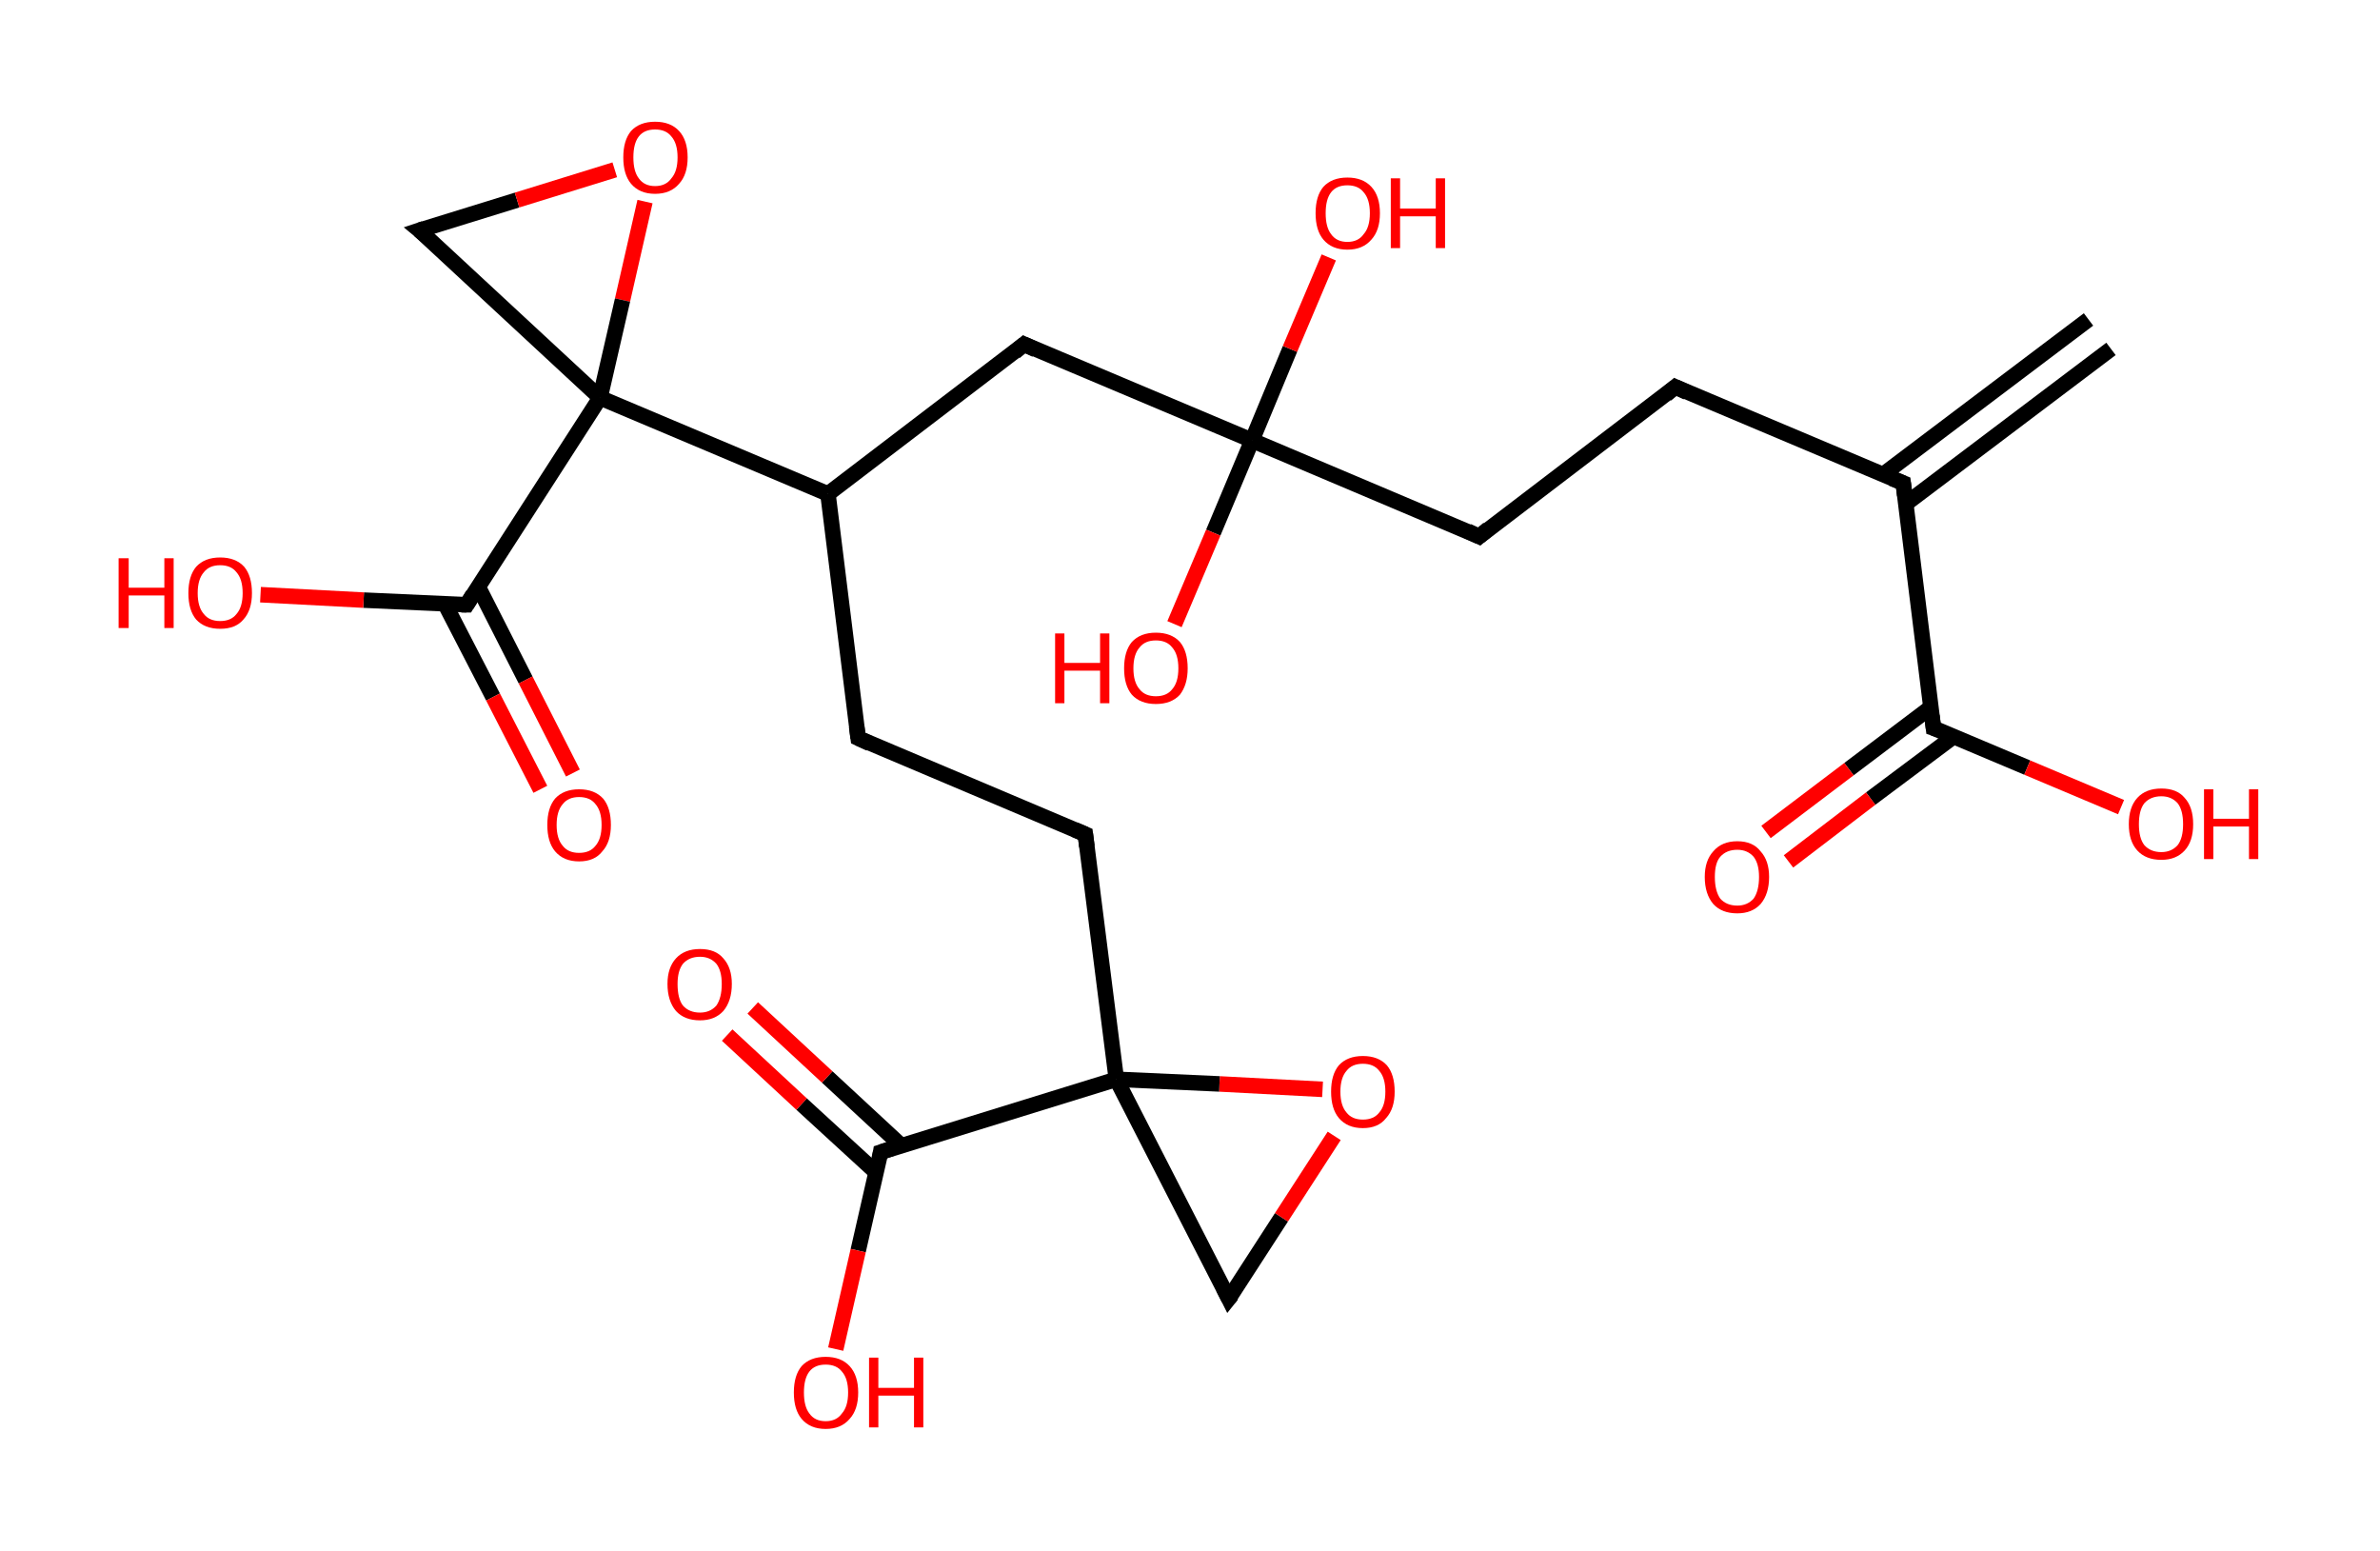 <?xml version='1.0' encoding='ASCII' standalone='yes'?>
<svg xmlns="http://www.w3.org/2000/svg" xmlns:rdkit="http://www.rdkit.org/xml" xmlns:xlink="http://www.w3.org/1999/xlink" version="1.1" baseProfile="full" xml:space="preserve" width="307px" height="200px" viewBox="0 0 307 200">
<!-- END OF HEADER -->
<rect style="opacity:1.0;fill:#FFFFFF;stroke:none" width="307.0" height="200.0" x="0.0" y="0.0"> </rect>
<path class="bond-0 atom-0 atom-1" d="M 272.3,45.0 L 245.8,65.0" style="fill:none;fill-rule:evenodd;stroke:#000000;stroke-width:2.0px;stroke-linecap:butt;stroke-linejoin:miter;stroke-opacity:1"/>
<path class="bond-0 atom-0 atom-1" d="M 269.4,41.2 L 242.9,61.2" style="fill:none;fill-rule:evenodd;stroke:#000000;stroke-width:2.0px;stroke-linecap:butt;stroke-linejoin:miter;stroke-opacity:1"/>
<path class="bond-1 atom-1 atom-2" d="M 245.5,62.3 L 216.1,49.9" style="fill:none;fill-rule:evenodd;stroke:#000000;stroke-width:2.0px;stroke-linecap:butt;stroke-linejoin:miter;stroke-opacity:1"/>
<path class="bond-2 atom-2 atom-3" d="M 216.1,49.9 L 190.8,69.2" style="fill:none;fill-rule:evenodd;stroke:#000000;stroke-width:2.0px;stroke-linecap:butt;stroke-linejoin:miter;stroke-opacity:1"/>
<path class="bond-3 atom-3 atom-4" d="M 190.8,69.2 L 161.5,56.8" style="fill:none;fill-rule:evenodd;stroke:#000000;stroke-width:2.0px;stroke-linecap:butt;stroke-linejoin:miter;stroke-opacity:1"/>
<path class="bond-4 atom-4 atom-5" d="M 161.5,56.8 L 156.5,68.7" style="fill:none;fill-rule:evenodd;stroke:#000000;stroke-width:2.0px;stroke-linecap:butt;stroke-linejoin:miter;stroke-opacity:1"/>
<path class="bond-4 atom-4 atom-5" d="M 156.5,68.7 L 151.5,80.5" style="fill:none;fill-rule:evenodd;stroke:#FF0000;stroke-width:2.0px;stroke-linecap:butt;stroke-linejoin:miter;stroke-opacity:1"/>
<path class="bond-5 atom-4 atom-6" d="M 161.5,56.8 L 166.4,45.0" style="fill:none;fill-rule:evenodd;stroke:#000000;stroke-width:2.0px;stroke-linecap:butt;stroke-linejoin:miter;stroke-opacity:1"/>
<path class="bond-5 atom-4 atom-6" d="M 166.4,45.0 L 171.4,33.2" style="fill:none;fill-rule:evenodd;stroke:#FF0000;stroke-width:2.0px;stroke-linecap:butt;stroke-linejoin:miter;stroke-opacity:1"/>
<path class="bond-6 atom-4 atom-7" d="M 161.5,56.8 L 132.1,44.4" style="fill:none;fill-rule:evenodd;stroke:#000000;stroke-width:2.0px;stroke-linecap:butt;stroke-linejoin:miter;stroke-opacity:1"/>
<path class="bond-7 atom-7 atom-8" d="M 132.1,44.4 L 106.8,63.7" style="fill:none;fill-rule:evenodd;stroke:#000000;stroke-width:2.0px;stroke-linecap:butt;stroke-linejoin:miter;stroke-opacity:1"/>
<path class="bond-8 atom-8 atom-9" d="M 106.8,63.7 L 110.7,95.2" style="fill:none;fill-rule:evenodd;stroke:#000000;stroke-width:2.0px;stroke-linecap:butt;stroke-linejoin:miter;stroke-opacity:1"/>
<path class="bond-9 atom-9 atom-10" d="M 110.7,95.2 L 140.0,107.6" style="fill:none;fill-rule:evenodd;stroke:#000000;stroke-width:2.0px;stroke-linecap:butt;stroke-linejoin:miter;stroke-opacity:1"/>
<path class="bond-10 atom-10 atom-11" d="M 140.0,107.6 L 144.0,139.2" style="fill:none;fill-rule:evenodd;stroke:#000000;stroke-width:2.0px;stroke-linecap:butt;stroke-linejoin:miter;stroke-opacity:1"/>
<path class="bond-11 atom-11 atom-12" d="M 144.0,139.2 L 113.6,148.6" style="fill:none;fill-rule:evenodd;stroke:#000000;stroke-width:2.0px;stroke-linecap:butt;stroke-linejoin:miter;stroke-opacity:1"/>
<path class="bond-12 atom-12 atom-13" d="M 116.2,147.7 L 106.7,138.9" style="fill:none;fill-rule:evenodd;stroke:#000000;stroke-width:2.0px;stroke-linecap:butt;stroke-linejoin:miter;stroke-opacity:1"/>
<path class="bond-12 atom-12 atom-13" d="M 106.7,138.9 L 97.1,130.0" style="fill:none;fill-rule:evenodd;stroke:#FF0000;stroke-width:2.0px;stroke-linecap:butt;stroke-linejoin:miter;stroke-opacity:1"/>
<path class="bond-12 atom-12 atom-13" d="M 113.0,151.2 L 103.4,142.4" style="fill:none;fill-rule:evenodd;stroke:#000000;stroke-width:2.0px;stroke-linecap:butt;stroke-linejoin:miter;stroke-opacity:1"/>
<path class="bond-12 atom-12 atom-13" d="M 103.4,142.4 L 93.8,133.5" style="fill:none;fill-rule:evenodd;stroke:#FF0000;stroke-width:2.0px;stroke-linecap:butt;stroke-linejoin:miter;stroke-opacity:1"/>
<path class="bond-13 atom-12 atom-14" d="M 113.6,148.6 L 110.7,161.3" style="fill:none;fill-rule:evenodd;stroke:#000000;stroke-width:2.0px;stroke-linecap:butt;stroke-linejoin:miter;stroke-opacity:1"/>
<path class="bond-13 atom-12 atom-14" d="M 110.7,161.3 L 107.8,174.0" style="fill:none;fill-rule:evenodd;stroke:#FF0000;stroke-width:2.0px;stroke-linecap:butt;stroke-linejoin:miter;stroke-opacity:1"/>
<path class="bond-14 atom-11 atom-15" d="M 144.0,139.2 L 158.5,167.5" style="fill:none;fill-rule:evenodd;stroke:#000000;stroke-width:2.0px;stroke-linecap:butt;stroke-linejoin:miter;stroke-opacity:1"/>
<path class="bond-15 atom-15 atom-16" d="M 158.5,167.5 L 165.3,157.0" style="fill:none;fill-rule:evenodd;stroke:#000000;stroke-width:2.0px;stroke-linecap:butt;stroke-linejoin:miter;stroke-opacity:1"/>
<path class="bond-15 atom-15 atom-16" d="M 165.3,157.0 L 172.1,146.5" style="fill:none;fill-rule:evenodd;stroke:#FF0000;stroke-width:2.0px;stroke-linecap:butt;stroke-linejoin:miter;stroke-opacity:1"/>
<path class="bond-16 atom-8 atom-17" d="M 106.8,63.7 L 77.4,51.3" style="fill:none;fill-rule:evenodd;stroke:#000000;stroke-width:2.0px;stroke-linecap:butt;stroke-linejoin:miter;stroke-opacity:1"/>
<path class="bond-17 atom-17 atom-18" d="M 77.4,51.3 L 60.2,78.0" style="fill:none;fill-rule:evenodd;stroke:#000000;stroke-width:2.0px;stroke-linecap:butt;stroke-linejoin:miter;stroke-opacity:1"/>
<path class="bond-18 atom-18 atom-19" d="M 57.4,77.9 L 63.6,89.9" style="fill:none;fill-rule:evenodd;stroke:#000000;stroke-width:2.0px;stroke-linecap:butt;stroke-linejoin:miter;stroke-opacity:1"/>
<path class="bond-18 atom-18 atom-19" d="M 63.6,89.9 L 69.7,101.8" style="fill:none;fill-rule:evenodd;stroke:#FF0000;stroke-width:2.0px;stroke-linecap:butt;stroke-linejoin:miter;stroke-opacity:1"/>
<path class="bond-18 atom-18 atom-19" d="M 61.7,75.7 L 67.8,87.7" style="fill:none;fill-rule:evenodd;stroke:#000000;stroke-width:2.0px;stroke-linecap:butt;stroke-linejoin:miter;stroke-opacity:1"/>
<path class="bond-18 atom-18 atom-19" d="M 67.8,87.7 L 73.9,99.7" style="fill:none;fill-rule:evenodd;stroke:#FF0000;stroke-width:2.0px;stroke-linecap:butt;stroke-linejoin:miter;stroke-opacity:1"/>
<path class="bond-19 atom-18 atom-20" d="M 60.2,78.0 L 46.9,77.4" style="fill:none;fill-rule:evenodd;stroke:#000000;stroke-width:2.0px;stroke-linecap:butt;stroke-linejoin:miter;stroke-opacity:1"/>
<path class="bond-19 atom-18 atom-20" d="M 46.9,77.4 L 33.6,76.7" style="fill:none;fill-rule:evenodd;stroke:#FF0000;stroke-width:2.0px;stroke-linecap:butt;stroke-linejoin:miter;stroke-opacity:1"/>
<path class="bond-20 atom-17 atom-21" d="M 77.4,51.3 L 54.1,29.7" style="fill:none;fill-rule:evenodd;stroke:#000000;stroke-width:2.0px;stroke-linecap:butt;stroke-linejoin:miter;stroke-opacity:1"/>
<path class="bond-21 atom-21 atom-22" d="M 54.1,29.7 L 66.7,25.8" style="fill:none;fill-rule:evenodd;stroke:#000000;stroke-width:2.0px;stroke-linecap:butt;stroke-linejoin:miter;stroke-opacity:1"/>
<path class="bond-21 atom-21 atom-22" d="M 66.7,25.8 L 79.3,21.9" style="fill:none;fill-rule:evenodd;stroke:#FF0000;stroke-width:2.0px;stroke-linecap:butt;stroke-linejoin:miter;stroke-opacity:1"/>
<path class="bond-22 atom-1 atom-23" d="M 245.5,62.3 L 249.4,93.9" style="fill:none;fill-rule:evenodd;stroke:#000000;stroke-width:2.0px;stroke-linecap:butt;stroke-linejoin:miter;stroke-opacity:1"/>
<path class="bond-23 atom-23 atom-24" d="M 249.1,91.2 L 238.5,99.2" style="fill:none;fill-rule:evenodd;stroke:#000000;stroke-width:2.0px;stroke-linecap:butt;stroke-linejoin:miter;stroke-opacity:1"/>
<path class="bond-23 atom-23 atom-24" d="M 238.5,99.2 L 227.8,107.3" style="fill:none;fill-rule:evenodd;stroke:#FF0000;stroke-width:2.0px;stroke-linecap:butt;stroke-linejoin:miter;stroke-opacity:1"/>
<path class="bond-23 atom-23 atom-24" d="M 252.0,95.0 L 241.3,103.0" style="fill:none;fill-rule:evenodd;stroke:#000000;stroke-width:2.0px;stroke-linecap:butt;stroke-linejoin:miter;stroke-opacity:1"/>
<path class="bond-23 atom-23 atom-24" d="M 241.3,103.0 L 230.7,111.1" style="fill:none;fill-rule:evenodd;stroke:#FF0000;stroke-width:2.0px;stroke-linecap:butt;stroke-linejoin:miter;stroke-opacity:1"/>
<path class="bond-24 atom-23 atom-25" d="M 249.4,93.9 L 261.5,99.0" style="fill:none;fill-rule:evenodd;stroke:#000000;stroke-width:2.0px;stroke-linecap:butt;stroke-linejoin:miter;stroke-opacity:1"/>
<path class="bond-24 atom-23 atom-25" d="M 261.5,99.0 L 273.6,104.1" style="fill:none;fill-rule:evenodd;stroke:#FF0000;stroke-width:2.0px;stroke-linecap:butt;stroke-linejoin:miter;stroke-opacity:1"/>
<path class="bond-25 atom-16 atom-11" d="M 170.6,140.5 L 157.3,139.8" style="fill:none;fill-rule:evenodd;stroke:#FF0000;stroke-width:2.0px;stroke-linecap:butt;stroke-linejoin:miter;stroke-opacity:1"/>
<path class="bond-25 atom-16 atom-11" d="M 157.3,139.8 L 144.0,139.2" style="fill:none;fill-rule:evenodd;stroke:#000000;stroke-width:2.0px;stroke-linecap:butt;stroke-linejoin:miter;stroke-opacity:1"/>
<path class="bond-26 atom-22 atom-17" d="M 83.2,26.0 L 80.3,38.7" style="fill:none;fill-rule:evenodd;stroke:#FF0000;stroke-width:2.0px;stroke-linecap:butt;stroke-linejoin:miter;stroke-opacity:1"/>
<path class="bond-26 atom-22 atom-17" d="M 80.3,38.7 L 77.4,51.3" style="fill:none;fill-rule:evenodd;stroke:#000000;stroke-width:2.0px;stroke-linecap:butt;stroke-linejoin:miter;stroke-opacity:1"/>
<path d="M 244.0,61.7 L 245.5,62.3 L 245.7,63.9" style="fill:none;stroke:#000000;stroke-width:2.0px;stroke-linecap:butt;stroke-linejoin:miter;stroke-opacity:1;"/>
<path d="M 217.6,50.6 L 216.1,49.9 L 214.9,50.9" style="fill:none;stroke:#000000;stroke-width:2.0px;stroke-linecap:butt;stroke-linejoin:miter;stroke-opacity:1;"/>
<path d="M 192.0,68.2 L 190.8,69.2 L 189.3,68.5" style="fill:none;stroke:#000000;stroke-width:2.0px;stroke-linecap:butt;stroke-linejoin:miter;stroke-opacity:1;"/>
<path d="M 133.6,45.1 L 132.1,44.4 L 130.9,45.4" style="fill:none;stroke:#000000;stroke-width:2.0px;stroke-linecap:butt;stroke-linejoin:miter;stroke-opacity:1;"/>
<path d="M 110.5,93.7 L 110.7,95.2 L 112.2,95.9" style="fill:none;stroke:#000000;stroke-width:2.0px;stroke-linecap:butt;stroke-linejoin:miter;stroke-opacity:1;"/>
<path d="M 138.6,107.0 L 140.0,107.6 L 140.2,109.2" style="fill:none;stroke:#000000;stroke-width:2.0px;stroke-linecap:butt;stroke-linejoin:miter;stroke-opacity:1;"/>
<path d="M 115.1,148.1 L 113.6,148.6 L 113.5,149.2" style="fill:none;stroke:#000000;stroke-width:2.0px;stroke-linecap:butt;stroke-linejoin:miter;stroke-opacity:1;"/>
<path d="M 157.8,166.1 L 158.5,167.5 L 158.9,167.0" style="fill:none;stroke:#000000;stroke-width:2.0px;stroke-linecap:butt;stroke-linejoin:miter;stroke-opacity:1;"/>
<path d="M 61.0,76.7 L 60.2,78.0 L 59.5,78.0" style="fill:none;stroke:#000000;stroke-width:2.0px;stroke-linecap:butt;stroke-linejoin:miter;stroke-opacity:1;"/>
<path d="M 55.3,30.7 L 54.1,29.7 L 54.7,29.5" style="fill:none;stroke:#000000;stroke-width:2.0px;stroke-linecap:butt;stroke-linejoin:miter;stroke-opacity:1;"/>
<path d="M 249.2,92.3 L 249.4,93.9 L 250.0,94.1" style="fill:none;stroke:#000000;stroke-width:2.0px;stroke-linecap:butt;stroke-linejoin:miter;stroke-opacity:1;"/>
<path class="atom-5" d="M 136.1 81.7 L 137.3 81.7 L 137.3 85.5 L 141.9 85.5 L 141.9 81.7 L 143.1 81.7 L 143.1 90.7 L 141.9 90.7 L 141.9 86.5 L 137.3 86.5 L 137.3 90.7 L 136.1 90.7 L 136.1 81.7 " fill="#FF0000"/>
<path class="atom-5" d="M 145.0 86.2 Q 145.0 84.0, 146.0 82.8 Q 147.1 81.6, 149.1 81.6 Q 151.1 81.6, 152.2 82.8 Q 153.2 84.0, 153.2 86.2 Q 153.2 88.3, 152.2 89.6 Q 151.1 90.8, 149.1 90.8 Q 147.1 90.8, 146.0 89.6 Q 145.0 88.4, 145.0 86.2 M 149.1 89.8 Q 150.5 89.8, 151.2 88.9 Q 152.0 88.0, 152.0 86.2 Q 152.0 84.4, 151.2 83.5 Q 150.5 82.6, 149.1 82.6 Q 147.7 82.6, 147.0 83.5 Q 146.2 84.4, 146.2 86.2 Q 146.2 88.0, 147.0 88.9 Q 147.7 89.8, 149.1 89.8 " fill="#FF0000"/>
<path class="atom-6" d="M 169.7 27.5 Q 169.7 25.3, 170.7 24.1 Q 171.8 22.9, 173.8 22.9 Q 175.8 22.9, 176.9 24.1 Q 178.0 25.3, 178.0 27.5 Q 178.0 29.7, 176.9 30.9 Q 175.8 32.2, 173.8 32.2 Q 171.8 32.2, 170.7 30.9 Q 169.7 29.7, 169.7 27.5 M 173.8 31.2 Q 175.2 31.2, 175.9 30.2 Q 176.7 29.3, 176.7 27.5 Q 176.7 25.7, 175.9 24.8 Q 175.2 23.9, 173.8 23.9 Q 172.4 23.9, 171.7 24.8 Q 171.0 25.7, 171.0 27.5 Q 171.0 29.3, 171.7 30.2 Q 172.4 31.2, 173.8 31.2 " fill="#FF0000"/>
<path class="atom-6" d="M 179.4 23.0 L 180.6 23.0 L 180.6 26.9 L 185.2 26.9 L 185.2 23.0 L 186.4 23.0 L 186.4 32.0 L 185.2 32.0 L 185.2 27.9 L 180.6 27.9 L 180.6 32.0 L 179.4 32.0 L 179.4 23.0 " fill="#FF0000"/>
<path class="atom-13" d="M 86.1 126.9 Q 86.1 124.8, 87.2 123.6 Q 88.3 122.4, 90.3 122.4 Q 92.3 122.4, 93.3 123.6 Q 94.4 124.8, 94.4 126.9 Q 94.4 129.1, 93.3 130.4 Q 92.2 131.6, 90.3 131.6 Q 88.3 131.6, 87.2 130.4 Q 86.1 129.1, 86.1 126.9 M 90.3 130.6 Q 91.6 130.6, 92.4 129.7 Q 93.1 128.7, 93.1 126.9 Q 93.1 125.2, 92.4 124.3 Q 91.6 123.4, 90.3 123.4 Q 88.9 123.4, 88.1 124.3 Q 87.4 125.2, 87.4 126.9 Q 87.4 128.8, 88.1 129.7 Q 88.9 130.6, 90.3 130.6 " fill="#FF0000"/>
<path class="atom-14" d="M 102.4 179.6 Q 102.4 177.4, 103.4 176.2 Q 104.5 175.0, 106.5 175.0 Q 108.5 175.0, 109.6 176.2 Q 110.7 177.4, 110.7 179.6 Q 110.7 181.8, 109.6 183.0 Q 108.5 184.3, 106.5 184.3 Q 104.5 184.3, 103.4 183.0 Q 102.4 181.8, 102.4 179.6 M 106.5 183.3 Q 107.9 183.3, 108.6 182.3 Q 109.4 181.4, 109.4 179.6 Q 109.4 177.8, 108.6 176.9 Q 107.9 176.0, 106.5 176.0 Q 105.1 176.0, 104.4 176.9 Q 103.7 177.8, 103.7 179.6 Q 103.7 181.4, 104.4 182.3 Q 105.1 183.3, 106.5 183.3 " fill="#FF0000"/>
<path class="atom-14" d="M 112.1 175.1 L 113.3 175.1 L 113.3 179.0 L 117.9 179.0 L 117.9 175.1 L 119.1 175.1 L 119.1 184.1 L 117.9 184.1 L 117.9 180.0 L 113.3 180.0 L 113.3 184.1 L 112.1 184.1 L 112.1 175.1 " fill="#FF0000"/>
<path class="atom-16" d="M 171.7 140.8 Q 171.7 138.6, 172.7 137.4 Q 173.8 136.2, 175.8 136.2 Q 177.8 136.2, 178.9 137.4 Q 179.9 138.6, 179.9 140.8 Q 179.9 143.0, 178.8 144.2 Q 177.8 145.5, 175.8 145.5 Q 173.8 145.5, 172.7 144.2 Q 171.7 143.0, 171.7 140.8 M 175.8 144.4 Q 177.2 144.4, 177.9 143.5 Q 178.7 142.6, 178.7 140.8 Q 178.7 139.0, 177.9 138.1 Q 177.2 137.2, 175.8 137.2 Q 174.4 137.2, 173.7 138.1 Q 172.9 139.0, 172.9 140.8 Q 172.9 142.6, 173.7 143.5 Q 174.4 144.4, 175.8 144.4 " fill="#FF0000"/>
<path class="atom-19" d="M 70.6 106.4 Q 70.6 104.2, 71.6 103.0 Q 72.7 101.8, 74.7 101.8 Q 76.7 101.8, 77.8 103.0 Q 78.8 104.2, 78.8 106.4 Q 78.8 108.6, 77.7 109.8 Q 76.7 111.1, 74.7 111.1 Q 72.7 111.1, 71.6 109.8 Q 70.6 108.6, 70.6 106.4 M 74.7 110.0 Q 76.1 110.0, 76.8 109.1 Q 77.6 108.2, 77.6 106.4 Q 77.6 104.6, 76.8 103.7 Q 76.1 102.8, 74.7 102.8 Q 73.3 102.8, 72.6 103.7 Q 71.8 104.6, 71.8 106.4 Q 71.8 108.2, 72.6 109.1 Q 73.3 110.0, 74.7 110.0 " fill="#FF0000"/>
<path class="atom-20" d="M 15.3 72.0 L 16.6 72.0 L 16.6 75.8 L 21.2 75.8 L 21.2 72.0 L 22.4 72.0 L 22.4 81.0 L 21.2 81.0 L 21.2 76.8 L 16.6 76.8 L 16.6 81.0 L 15.3 81.0 L 15.3 72.0 " fill="#FF0000"/>
<path class="atom-20" d="M 24.3 76.5 Q 24.3 74.3, 25.3 73.1 Q 26.4 71.9, 28.4 71.9 Q 30.4 71.9, 31.5 73.1 Q 32.5 74.3, 32.5 76.5 Q 32.5 78.7, 31.4 79.9 Q 30.4 81.1, 28.4 81.1 Q 26.4 81.1, 25.3 79.9 Q 24.3 78.7, 24.3 76.5 M 28.4 80.1 Q 29.8 80.1, 30.5 79.2 Q 31.3 78.3, 31.3 76.5 Q 31.3 74.7, 30.5 73.8 Q 29.8 72.9, 28.4 72.9 Q 27.0 72.9, 26.3 73.8 Q 25.5 74.7, 25.5 76.5 Q 25.5 78.3, 26.3 79.2 Q 27.0 80.1, 28.4 80.1 " fill="#FF0000"/>
<path class="atom-22" d="M 80.4 20.3 Q 80.4 18.1, 81.4 16.9 Q 82.5 15.7, 84.5 15.7 Q 86.5 15.7, 87.6 16.9 Q 88.7 18.1, 88.7 20.3 Q 88.7 22.5, 87.6 23.7 Q 86.5 25.0, 84.5 25.0 Q 82.5 25.0, 81.4 23.7 Q 80.4 22.5, 80.4 20.3 M 84.5 24.0 Q 85.9 24.0, 86.6 23.0 Q 87.4 22.1, 87.4 20.3 Q 87.4 18.5, 86.6 17.6 Q 85.9 16.7, 84.5 16.7 Q 83.1 16.7, 82.4 17.6 Q 81.7 18.5, 81.7 20.3 Q 81.7 22.1, 82.4 23.0 Q 83.1 24.0, 84.5 24.0 " fill="#FF0000"/>
<path class="atom-24" d="M 219.9 113.1 Q 219.9 111.0, 221.0 109.8 Q 222.1 108.5, 224.1 108.5 Q 226.1 108.5, 227.1 109.8 Q 228.2 111.0, 228.2 113.1 Q 228.2 115.3, 227.1 116.6 Q 226.0 117.8, 224.1 117.8 Q 222.1 117.8, 221.0 116.6 Q 219.9 115.3, 219.9 113.1 M 224.1 116.8 Q 225.4 116.8, 226.2 115.9 Q 226.9 114.9, 226.9 113.1 Q 226.9 111.4, 226.2 110.5 Q 225.4 109.6, 224.1 109.6 Q 222.7 109.6, 221.9 110.5 Q 221.2 111.3, 221.2 113.1 Q 221.2 114.9, 221.9 115.9 Q 222.7 116.8, 224.1 116.8 " fill="#FF0000"/>
<path class="atom-25" d="M 274.6 106.3 Q 274.6 104.1, 275.7 102.9 Q 276.8 101.7, 278.8 101.7 Q 280.8 101.7, 281.8 102.9 Q 282.9 104.1, 282.9 106.3 Q 282.9 108.5, 281.8 109.7 Q 280.7 110.9, 278.8 110.9 Q 276.8 110.9, 275.7 109.7 Q 274.6 108.5, 274.6 106.3 M 278.8 109.9 Q 280.1 109.9, 280.9 109.0 Q 281.6 108.1, 281.6 106.3 Q 281.6 104.5, 280.9 103.6 Q 280.1 102.7, 278.8 102.7 Q 277.4 102.7, 276.6 103.6 Q 275.9 104.5, 275.9 106.3 Q 275.9 108.1, 276.6 109.0 Q 277.4 109.9, 278.8 109.9 " fill="#FF0000"/>
<path class="atom-25" d="M 284.3 101.8 L 285.5 101.8 L 285.5 105.6 L 290.1 105.6 L 290.1 101.8 L 291.3 101.8 L 291.3 110.8 L 290.1 110.8 L 290.1 106.6 L 285.5 106.6 L 285.5 110.8 L 284.3 110.8 L 284.3 101.8 " fill="#FF0000"/>
</svg>
